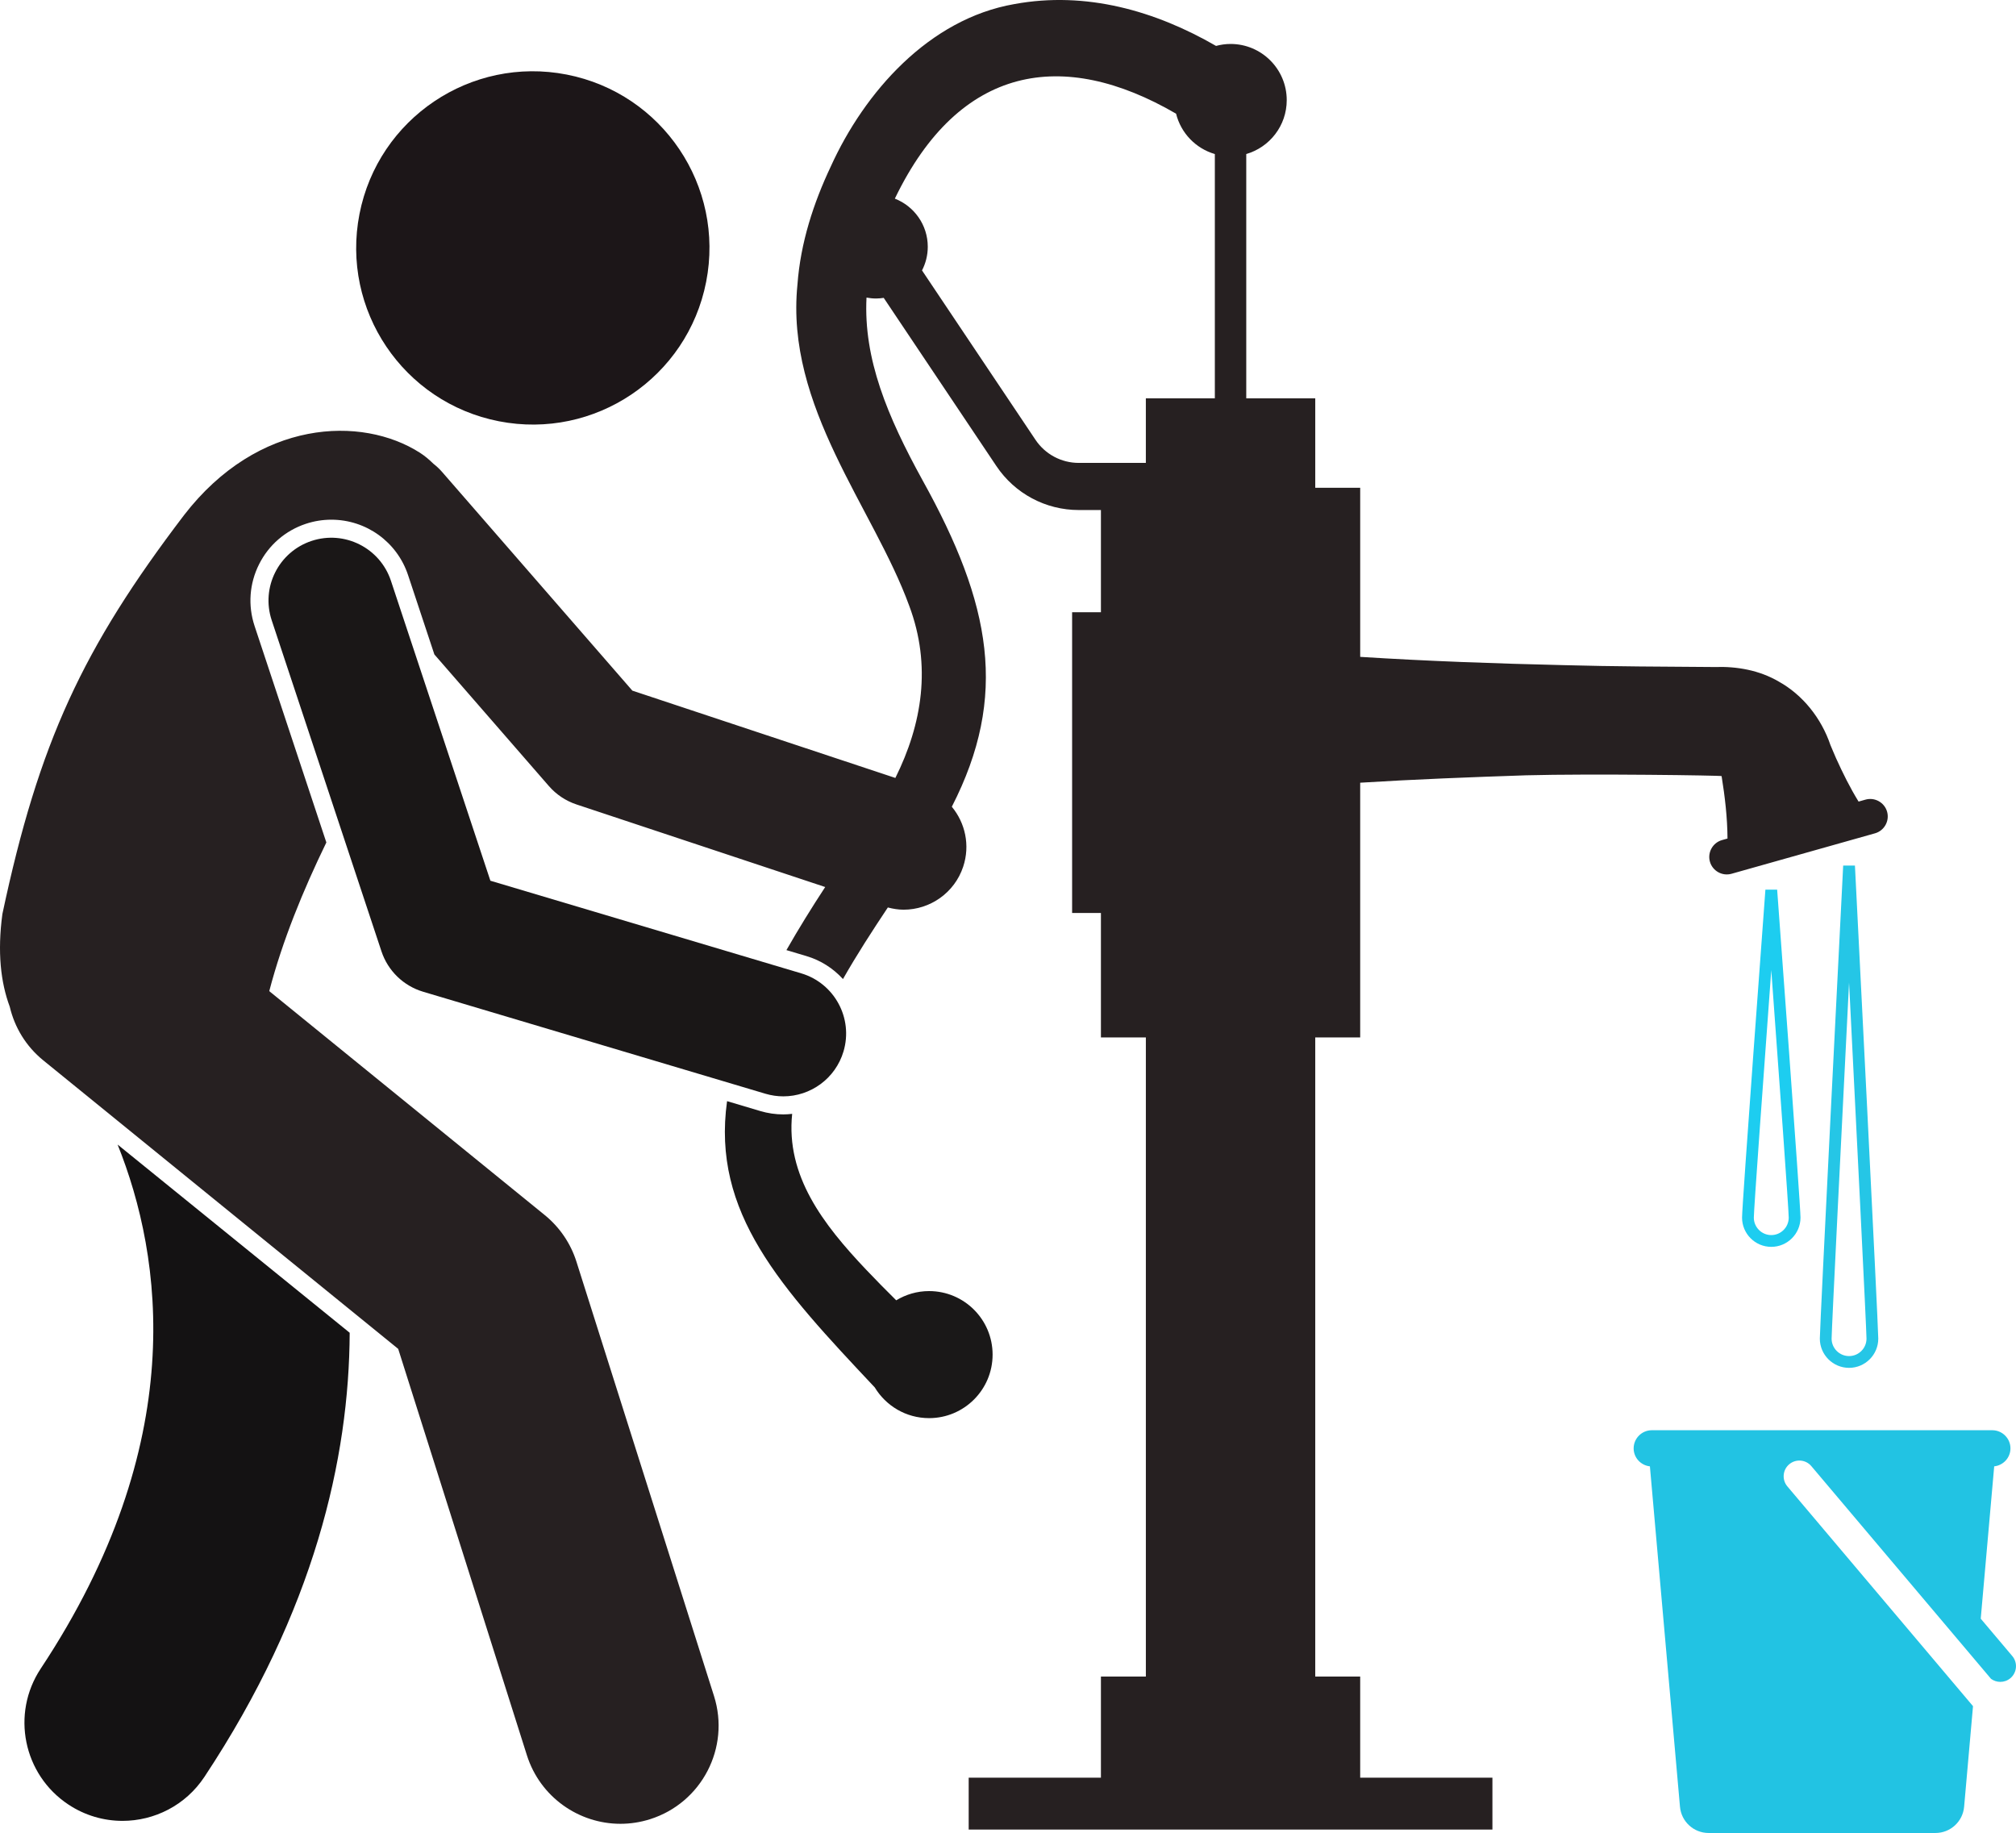 <svg version="1.1" id="Layer_1" xmlns="http://www.w3.org/2000/svg" xmlns:xlink="http://www.w3.org/1999/xlink" x="0px" y="0px" viewBox="0 0 256.81 233.489" enable-background="new 0 0 256.81 233.489" xml:space="preserve">
<g>
	<path d="M5.193,212.544c-3.812,5.755-2.235,13.512,3.521,17.323c2.123,1.406,4.519,2.079,6.89,2.079
		c4.053,0,8.028-1.968,10.434-5.6c14.014-21.161,18.439-40.575,18.507-56.576l-29.564-23.972
		C20.742,160.152,24.185,183.866,5.193,212.544z" id="id_101" style="fill: rgb(20, 18, 19);"></path>
	<path d="M45.793,27.261c-2.386,12.197,5.567,24.016,17.762,26.401c12.197,2.386,24.014-5.565,26.4-17.762
		c2.386-12.194-5.564-24.015-17.761-26.401C60,7.114,48.179,15.067,45.793,27.261z" id="id_102" style="fill: rgb(28, 22, 24);"></path>
	<path d="M220.06,106.815l-0.7,0.197c-1.18,0.333-1.873,1.571-1.541,2.751c0.333,1.18,1.571,1.873,2.751,1.541
		l18.278-5.154c1.18-0.333,1.873-1.571,1.541-2.751c-0.333-1.18-1.571-1.873-2.751-1.541l-0.882,0.249
		c-1.101-1.786-2.008-3.626-2.872-5.53c-0.179-0.381-0.542-1.295-0.714-1.674
		c-1.151-3.405-3.522-6.394-6.606-8.097c-2.446-1.428-5.309-1.939-8.111-1.839
		c-6.419-0.051-12.838-0.06-19.257-0.24c-8.622-0.2-17.289-0.508-25.926-1.054v-21.541h-5.725V50.737h-8.789
		V19.622c2.978-0.866,5.156-3.61,5.156-6.867c0-3.952-3.204-7.156-7.156-7.156c-0.641,0-1.259,0.092-1.85,0.25
		c-7.73-4.461-16.55-7.01-25.697-5.328c-10.895,1.898-19.099,11.239-23.389,20.709
		c-2.168,4.591-3.844,9.666-4.235,15.014c-1.579,15.593,9.695,28.448,14.236,40.92
		c2.864,7.637,1.65,15.062-1.764,21.933L80.554,87.975L56.325,60.126c-0.343-0.394-0.718-0.743-1.115-1.054
		c-0.522-0.51-1.078-0.99-1.71-1.395c-7.41-4.744-20.617-4.307-30.068,7.958
		C10.537,82.576,4.953,94.553,0.304,116.429c-0.652,4.858-0.216,8.713,0.94,11.815
		c0.611,2.594,2.04,5.016,4.268,6.827l4.606,3.744l40.606,33.008l16.396,51.768
		c1.688,5.326,6.609,8.729,11.914,8.729c1.25,0,2.522-0.19,3.777-0.587c6.581-2.084,10.227-9.11,8.143-15.691
		l-17.526-55.334c-0.737-2.326-2.139-4.386-4.032-5.925l-35.1-28.532l0.004-0.002
		c1.676-6.41,4.299-12.816,7.272-18.934l-9.143-27.574c-0.865-2.611-0.662-5.403,0.572-7.862
		s3.352-4.29,5.964-5.156c1.052-0.348,2.142-0.523,3.24-0.523c4.448,0,8.378,2.837,9.777,7.06l3.35,10.104
		l14.588,16.767c0.94,1.081,2.154,1.89,3.515,2.342l31.683,10.519c-1.717,2.622-3.372,5.287-4.939,8.036
		l2.545,0.758c1.821,0.542,3.411,1.56,4.658,2.93c1.77-3.114,3.732-6.142,5.716-9.12
		c0.669,0.174,1.342,0.283,2.007,0.283c3.353,0,6.478-2.125,7.592-5.481c0.903-2.721,0.257-5.578-1.449-7.632
		c7.227-14.108,5.046-25.798-3.736-41.604c-4.474-8.133-7.526-15.445-7.131-23.255
		c0.395,0.074,0.802,0.117,1.218,0.117c0.332,0,0.655-0.033,0.974-0.08l14.349,21.419
		c2.351,3.51,6.276,5.606,10.501,5.606h2.819v13.018h-3.67v38.312h3.67v15.853h5.725v81.413h-5.725v12.881
		H123.397v6.606h66.716v-6.606h-16.844v-12.881h-5.725v-81.413h5.725V99.703c7.035-0.436,14.084-0.706,21.113-0.942
		c8.369-0.224,24.912,0.018,24.926,0.102C219.734,101.506,220.043,104.131,220.06,106.815z M131.906,56.022
		l-14.454-21.576c0.466-0.903,0.733-1.925,0.733-3.012c0-2.793-1.741-5.174-4.195-6.132
		c0.014-0.028,0.027-0.055,0.041-0.082c8.189-16.924,21.346-19.142,35.785-10.738
		c0.613,2.471,2.505,4.434,4.938,5.141v31.114h-8.789v8.229h-8.544C135.203,58.966,133.141,57.866,131.906,56.022z" id="id_103" style="fill: rgb(38, 32, 33);"></path>
	<path d="M96.843,141.525l-4.225-1.259c-1.982,14.249,6.824,23.724,18.812,36.464c1.417,2.343,3.982,3.915,6.921,3.915
		c4.469,0,8.092-3.623,8.092-8.092s-3.623-8.092-8.092-8.092c-1.534,0-2.963,0.435-4.185,1.176
		c-1.317-1.305-2.614-2.614-3.86-3.932c-5.448-5.755-10.22-11.938-9.395-19.82
		c-0.372,0.042-0.746,0.071-1.126,0.071C98.793,141.956,97.803,141.811,96.843,141.525z" id="id_104" style="fill: rgb(26, 24, 24);"></path>
	<path d="M102.067,123.987l-39.599-11.799l-12.669-38.208c-1.391-4.193-5.917-6.463-10.111-5.076
		c-4.194,1.391-6.467,5.918-5.076,10.111l13.981,42.166c0.823,2.481,2.805,4.403,5.31,5.149l43.596,12.99
		c0.762,0.227,1.531,0.335,2.287,0.335c3.447,0,6.629-2.245,7.664-5.718
		C108.711,129.704,106.301,125.249,102.067,123.987z" id="id_105" style="fill: rgb(26, 23, 23);"></path>
	<path d="M252.318,206.192l1.715-19.406c1.158-0.123,2.071-1.099,2.071-2.288c0-1.272-1.04-2.312-2.312-2.312
		h-43.376c-1.272,0-2.312,1.04-2.312,2.312c0,1.189,0.913,2.164,2.071,2.288l3.831,43.361
		c0.167,1.892,1.752,3.343,3.651,3.343h28.894c1.899,0,3.484-1.451,3.651-3.343l1.132-12.813l-23.648-27.994
		c-0.713-0.844-0.607-2.106,0.236-2.818c0.845-0.713,2.106-0.607,2.818,0.236l22.889,27.095
		c0.348,0.255,0.763,0.388,1.181,0.388c0.456,0,0.914-0.155,1.29-0.472c0.844-0.713,0.949-1.976,0.237-2.819
		L252.318,206.192z" id="id_106" style="fill: rgb(34, 195, 227);"></path>
	<path d="M221.913,155.104c0,2.053,1.67,3.723,3.723,3.723c2.052,0,3.722-1.67,3.722-3.723
		c0-1.65-2.853-40.143-2.974-41.78h-1.496C224.767,114.961,221.913,153.454,221.913,155.104z M227.858,155.104
		c0,1.226-0.997,2.223-2.222,2.223c-1.226,0-2.223-0.997-2.223-2.223c0-1.007,1.208-17.716,2.223-31.531
		C226.651,137.388,227.858,154.097,227.858,155.104z" id="id_107" style="fill: rgb(29, 205, 240);"></path>
	<path d="M234.795,110.258c-0.121,2.393-2.974,58.617-2.974,60.259c0,2.053,1.67,3.723,3.723,3.723
		c2.052,0,3.722-1.67,3.722-3.723c0-1.642-2.852-57.866-2.973-60.259H234.795z M235.544,172.74
		c-1.226,0-2.223-0.997-2.223-2.223c0-1.083,1.342-27.892,2.223-45.36c0.88,17.469,2.222,44.277,2.222,45.36
		C237.766,171.743,236.769,172.74,235.544,172.74z" id="id_108" style="fill: rgb(37, 198, 230);"></path>
</g>
</svg>